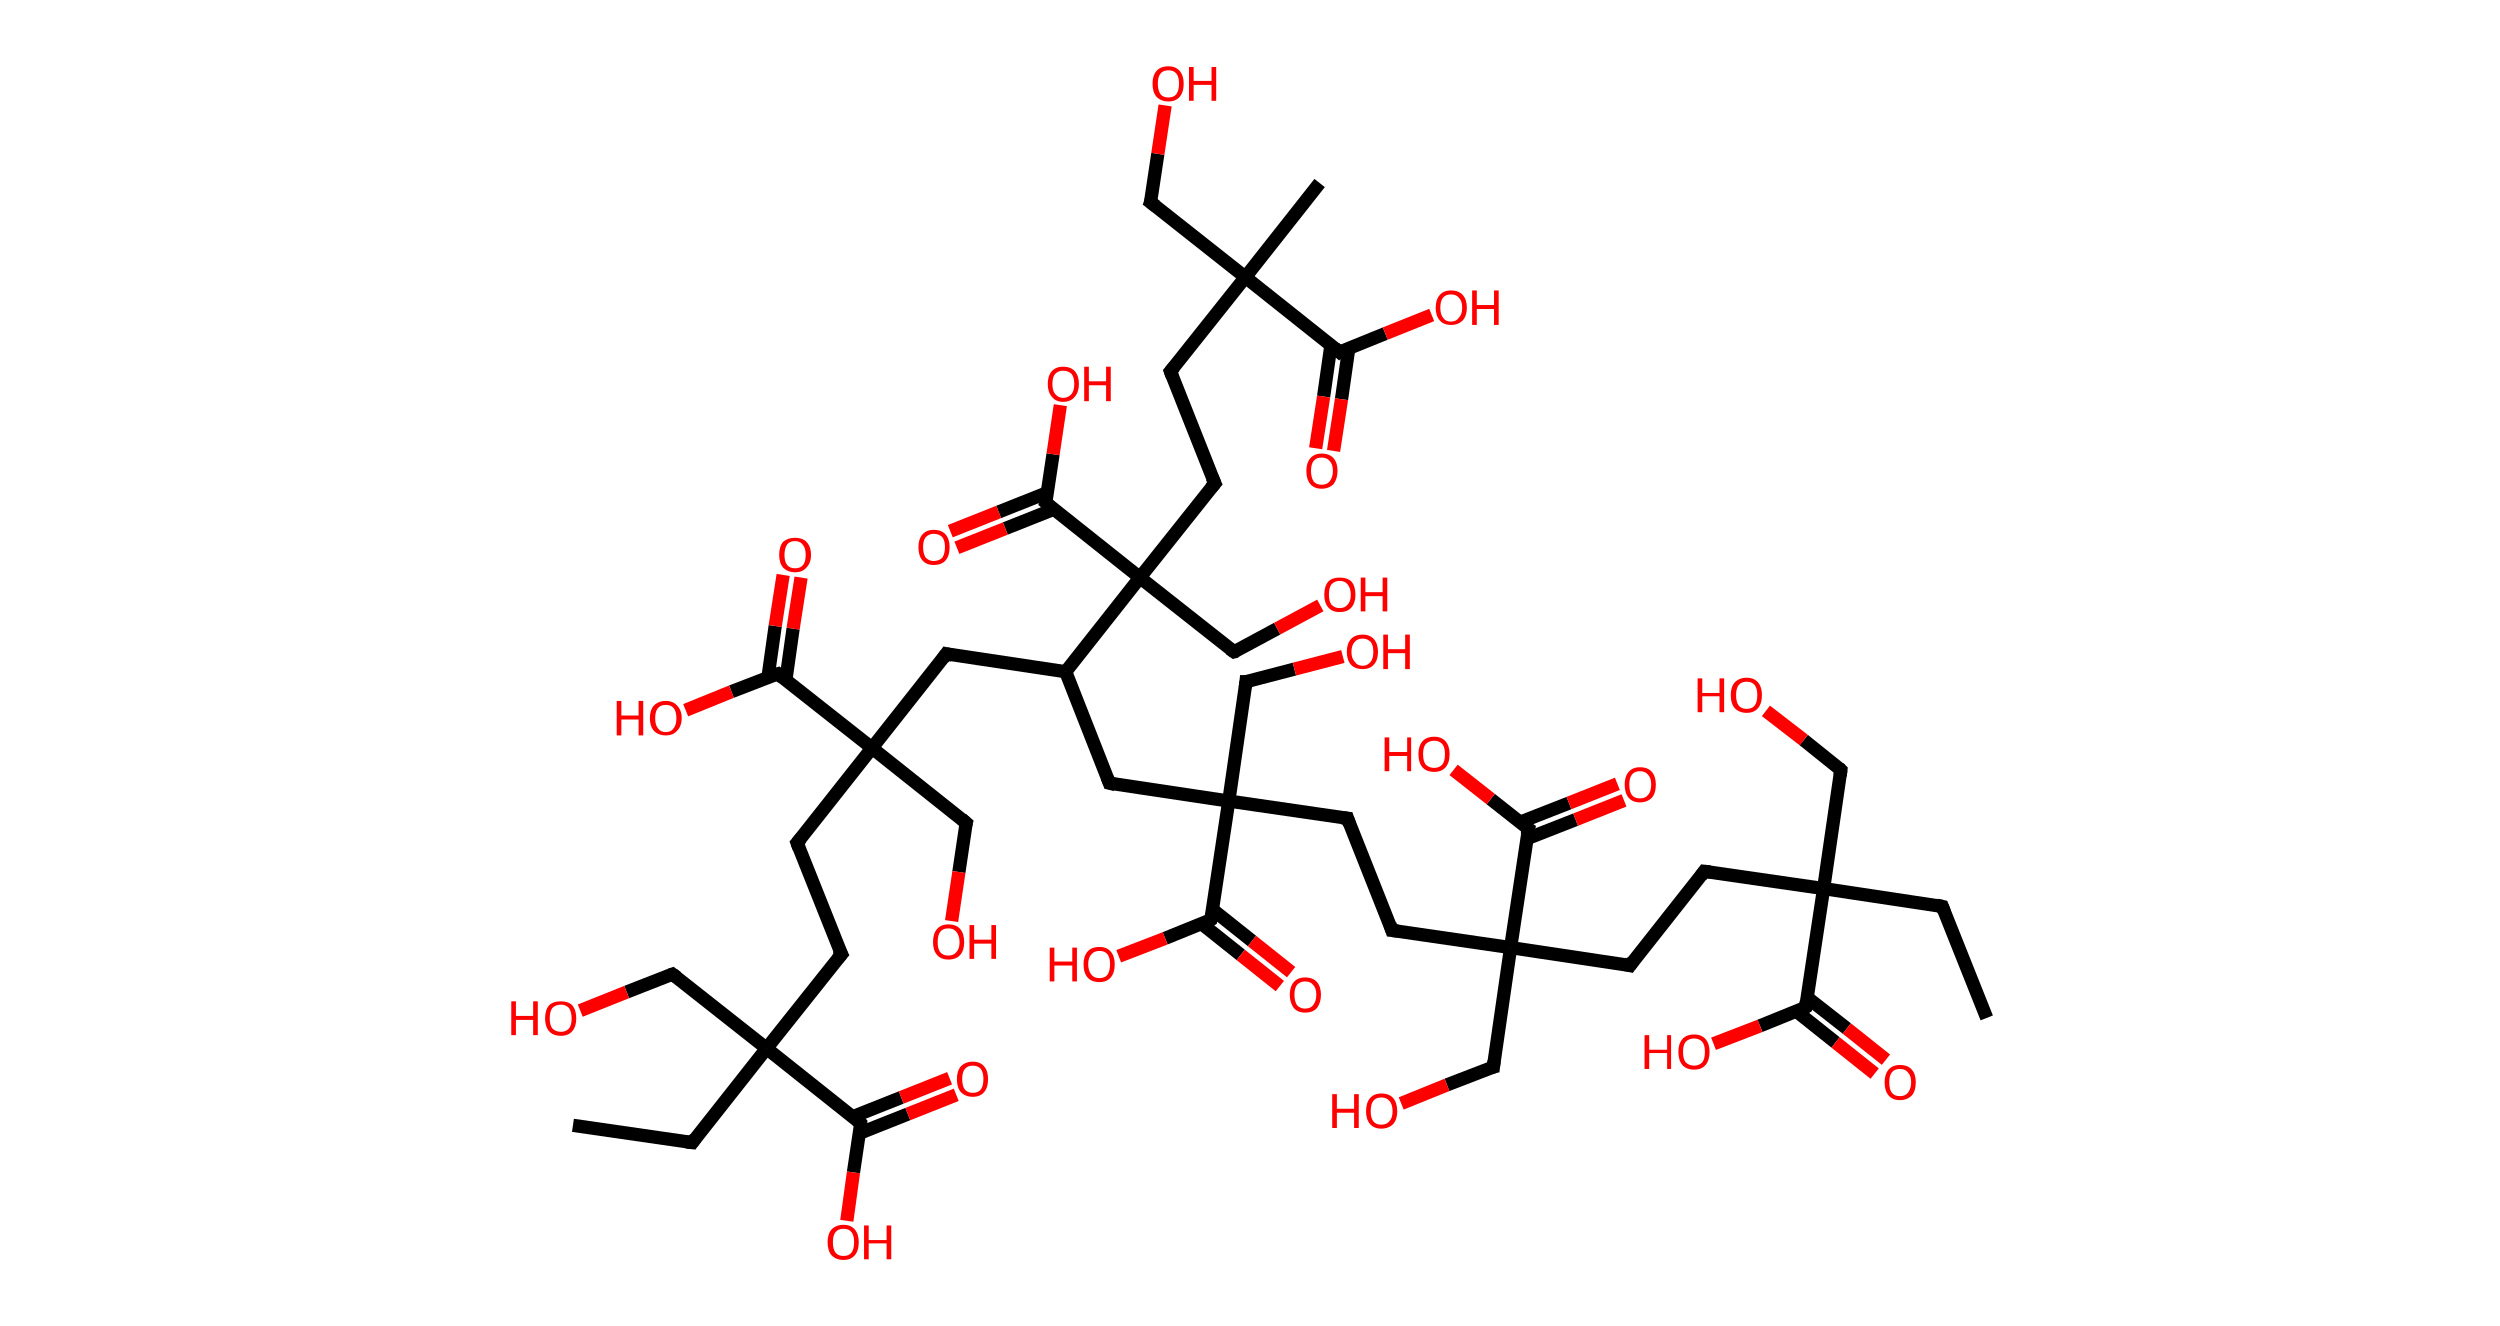 <?xml version='1.0' encoding='ASCII' standalone='yes'?>
<svg xmlns="http://www.w3.org/2000/svg" xmlns:rdkit="http://www.rdkit.org/xml" xmlns:xlink="http://www.w3.org/1999/xlink" version="1.1" baseProfile="full" xml:space="preserve" width="377px" height="200px" viewBox="0 0 377 200">
<!-- END OF HEADER -->
<rect style="opacity:1.0;fill:#FFFFFF;stroke:none" width="377.0" height="200.0" x="0.0" y="0.0"> </rect>
<path class="bond-0 atom-0 atom-1" d="M 299.6,153.5 L 292.9,136.7" style="fill:none;fill-rule:evenodd;stroke:#000000;stroke-width:2.0px;stroke-linecap:butt;stroke-linejoin:miter;stroke-opacity:1"/>
<path class="bond-1 atom-1 atom-2" d="M 292.9,136.7 L 275.0,134.0" style="fill:none;fill-rule:evenodd;stroke:#000000;stroke-width:2.0px;stroke-linecap:butt;stroke-linejoin:miter;stroke-opacity:1"/>
<path class="bond-2 atom-2 atom-3" d="M 275.0,134.0 L 277.6,116.1" style="fill:none;fill-rule:evenodd;stroke:#000000;stroke-width:2.0px;stroke-linecap:butt;stroke-linejoin:miter;stroke-opacity:1"/>
<path class="bond-3 atom-3 atom-4" d="M 277.6,116.1 L 272.0,111.6" style="fill:none;fill-rule:evenodd;stroke:#000000;stroke-width:2.0px;stroke-linecap:butt;stroke-linejoin:miter;stroke-opacity:1"/>
<path class="bond-3 atom-3 atom-4" d="M 272.0,111.6 L 266.3,107.2" style="fill:none;fill-rule:evenodd;stroke:#FF0000;stroke-width:2.0px;stroke-linecap:butt;stroke-linejoin:miter;stroke-opacity:1"/>
<path class="bond-4 atom-2 atom-5" d="M 275.0,134.0 L 257.0,131.4" style="fill:none;fill-rule:evenodd;stroke:#000000;stroke-width:2.0px;stroke-linecap:butt;stroke-linejoin:miter;stroke-opacity:1"/>
<path class="bond-5 atom-5 atom-6" d="M 257.0,131.4 L 245.8,145.6" style="fill:none;fill-rule:evenodd;stroke:#000000;stroke-width:2.0px;stroke-linecap:butt;stroke-linejoin:miter;stroke-opacity:1"/>
<path class="bond-6 atom-6 atom-7" d="M 245.8,145.6 L 227.8,142.9" style="fill:none;fill-rule:evenodd;stroke:#000000;stroke-width:2.0px;stroke-linecap:butt;stroke-linejoin:miter;stroke-opacity:1"/>
<path class="bond-7 atom-7 atom-8" d="M 227.8,142.9 L 225.2,160.9" style="fill:none;fill-rule:evenodd;stroke:#000000;stroke-width:2.0px;stroke-linecap:butt;stroke-linejoin:miter;stroke-opacity:1"/>
<path class="bond-8 atom-8 atom-9" d="M 225.2,160.9 L 218.2,163.6" style="fill:none;fill-rule:evenodd;stroke:#000000;stroke-width:2.0px;stroke-linecap:butt;stroke-linejoin:miter;stroke-opacity:1"/>
<path class="bond-8 atom-8 atom-9" d="M 218.2,163.6 L 211.3,166.4" style="fill:none;fill-rule:evenodd;stroke:#FF0000;stroke-width:2.0px;stroke-linecap:butt;stroke-linejoin:miter;stroke-opacity:1"/>
<path class="bond-9 atom-7 atom-10" d="M 227.8,142.9 L 209.9,140.3" style="fill:none;fill-rule:evenodd;stroke:#000000;stroke-width:2.0px;stroke-linecap:butt;stroke-linejoin:miter;stroke-opacity:1"/>
<path class="bond-10 atom-10 atom-11" d="M 209.9,140.3 L 203.2,123.4" style="fill:none;fill-rule:evenodd;stroke:#000000;stroke-width:2.0px;stroke-linecap:butt;stroke-linejoin:miter;stroke-opacity:1"/>
<path class="bond-11 atom-11 atom-12" d="M 203.2,123.4 L 185.3,120.8" style="fill:none;fill-rule:evenodd;stroke:#000000;stroke-width:2.0px;stroke-linecap:butt;stroke-linejoin:miter;stroke-opacity:1"/>
<path class="bond-12 atom-12 atom-13" d="M 185.3,120.8 L 187.9,102.8" style="fill:none;fill-rule:evenodd;stroke:#000000;stroke-width:2.0px;stroke-linecap:butt;stroke-linejoin:miter;stroke-opacity:1"/>
<path class="bond-13 atom-13 atom-14" d="M 187.9,102.8 L 195.2,100.9" style="fill:none;fill-rule:evenodd;stroke:#000000;stroke-width:2.0px;stroke-linecap:butt;stroke-linejoin:miter;stroke-opacity:1"/>
<path class="bond-13 atom-13 atom-14" d="M 195.2,100.9 L 202.5,99.0" style="fill:none;fill-rule:evenodd;stroke:#FF0000;stroke-width:2.0px;stroke-linecap:butt;stroke-linejoin:miter;stroke-opacity:1"/>
<path class="bond-14 atom-12 atom-15" d="M 185.3,120.8 L 167.3,118.1" style="fill:none;fill-rule:evenodd;stroke:#000000;stroke-width:2.0px;stroke-linecap:butt;stroke-linejoin:miter;stroke-opacity:1"/>
<path class="bond-15 atom-15 atom-16" d="M 167.3,118.1 L 160.7,101.3" style="fill:none;fill-rule:evenodd;stroke:#000000;stroke-width:2.0px;stroke-linecap:butt;stroke-linejoin:miter;stroke-opacity:1"/>
<path class="bond-16 atom-16 atom-17" d="M 160.7,101.3 L 142.7,98.6" style="fill:none;fill-rule:evenodd;stroke:#000000;stroke-width:2.0px;stroke-linecap:butt;stroke-linejoin:miter;stroke-opacity:1"/>
<path class="bond-17 atom-17 atom-18" d="M 142.7,98.6 L 131.5,112.8" style="fill:none;fill-rule:evenodd;stroke:#000000;stroke-width:2.0px;stroke-linecap:butt;stroke-linejoin:miter;stroke-opacity:1"/>
<path class="bond-18 atom-18 atom-19" d="M 131.5,112.8 L 145.7,124.1" style="fill:none;fill-rule:evenodd;stroke:#000000;stroke-width:2.0px;stroke-linecap:butt;stroke-linejoin:miter;stroke-opacity:1"/>
<path class="bond-19 atom-19 atom-20" d="M 145.7,124.1 L 144.6,131.5" style="fill:none;fill-rule:evenodd;stroke:#000000;stroke-width:2.0px;stroke-linecap:butt;stroke-linejoin:miter;stroke-opacity:1"/>
<path class="bond-19 atom-19 atom-20" d="M 144.6,131.5 L 143.5,138.9" style="fill:none;fill-rule:evenodd;stroke:#FF0000;stroke-width:2.0px;stroke-linecap:butt;stroke-linejoin:miter;stroke-opacity:1"/>
<path class="bond-20 atom-18 atom-21" d="M 131.5,112.8 L 120.2,127.1" style="fill:none;fill-rule:evenodd;stroke:#000000;stroke-width:2.0px;stroke-linecap:butt;stroke-linejoin:miter;stroke-opacity:1"/>
<path class="bond-21 atom-21 atom-22" d="M 120.2,127.1 L 126.9,143.9" style="fill:none;fill-rule:evenodd;stroke:#000000;stroke-width:2.0px;stroke-linecap:butt;stroke-linejoin:miter;stroke-opacity:1"/>
<path class="bond-22 atom-22 atom-23" d="M 126.9,143.9 L 115.6,158.1" style="fill:none;fill-rule:evenodd;stroke:#000000;stroke-width:2.0px;stroke-linecap:butt;stroke-linejoin:miter;stroke-opacity:1"/>
<path class="bond-23 atom-23 atom-24" d="M 115.6,158.1 L 104.4,172.3" style="fill:none;fill-rule:evenodd;stroke:#000000;stroke-width:2.0px;stroke-linecap:butt;stroke-linejoin:miter;stroke-opacity:1"/>
<path class="bond-24 atom-24 atom-25" d="M 104.4,172.3 L 86.4,169.7" style="fill:none;fill-rule:evenodd;stroke:#000000;stroke-width:2.0px;stroke-linecap:butt;stroke-linejoin:miter;stroke-opacity:1"/>
<path class="bond-25 atom-23 atom-26" d="M 115.6,158.1 L 101.4,146.9" style="fill:none;fill-rule:evenodd;stroke:#000000;stroke-width:2.0px;stroke-linecap:butt;stroke-linejoin:miter;stroke-opacity:1"/>
<path class="bond-26 atom-26 atom-27" d="M 101.4,146.9 L 94.5,149.6" style="fill:none;fill-rule:evenodd;stroke:#000000;stroke-width:2.0px;stroke-linecap:butt;stroke-linejoin:miter;stroke-opacity:1"/>
<path class="bond-26 atom-26 atom-27" d="M 94.5,149.6 L 87.5,152.4" style="fill:none;fill-rule:evenodd;stroke:#FF0000;stroke-width:2.0px;stroke-linecap:butt;stroke-linejoin:miter;stroke-opacity:1"/>
<path class="bond-27 atom-23 atom-28" d="M 115.6,158.1 L 129.8,169.4" style="fill:none;fill-rule:evenodd;stroke:#000000;stroke-width:2.0px;stroke-linecap:butt;stroke-linejoin:miter;stroke-opacity:1"/>
<path class="bond-28 atom-28 atom-29" d="M 129.6,170.9 L 136.9,168.0" style="fill:none;fill-rule:evenodd;stroke:#000000;stroke-width:2.0px;stroke-linecap:butt;stroke-linejoin:miter;stroke-opacity:1"/>
<path class="bond-28 atom-28 atom-29" d="M 136.9,168.0 L 144.2,165.1" style="fill:none;fill-rule:evenodd;stroke:#FF0000;stroke-width:2.0px;stroke-linecap:butt;stroke-linejoin:miter;stroke-opacity:1"/>
<path class="bond-28 atom-28 atom-29" d="M 128.6,168.4 L 135.9,165.5" style="fill:none;fill-rule:evenodd;stroke:#000000;stroke-width:2.0px;stroke-linecap:butt;stroke-linejoin:miter;stroke-opacity:1"/>
<path class="bond-28 atom-28 atom-29" d="M 135.9,165.5 L 143.2,162.6" style="fill:none;fill-rule:evenodd;stroke:#FF0000;stroke-width:2.0px;stroke-linecap:butt;stroke-linejoin:miter;stroke-opacity:1"/>
<path class="bond-29 atom-28 atom-30" d="M 129.8,169.4 L 128.7,176.8" style="fill:none;fill-rule:evenodd;stroke:#000000;stroke-width:2.0px;stroke-linecap:butt;stroke-linejoin:miter;stroke-opacity:1"/>
<path class="bond-29 atom-28 atom-30" d="M 128.7,176.8 L 127.7,184.1" style="fill:none;fill-rule:evenodd;stroke:#FF0000;stroke-width:2.0px;stroke-linecap:butt;stroke-linejoin:miter;stroke-opacity:1"/>
<path class="bond-30 atom-18 atom-31" d="M 131.5,112.8 L 117.3,101.6" style="fill:none;fill-rule:evenodd;stroke:#000000;stroke-width:2.0px;stroke-linecap:butt;stroke-linejoin:miter;stroke-opacity:1"/>
<path class="bond-31 atom-31 atom-32" d="M 118.5,102.6 L 119.6,94.8" style="fill:none;fill-rule:evenodd;stroke:#000000;stroke-width:2.0px;stroke-linecap:butt;stroke-linejoin:miter;stroke-opacity:1"/>
<path class="bond-31 atom-31 atom-32" d="M 119.6,94.8 L 120.8,87.1" style="fill:none;fill-rule:evenodd;stroke:#FF0000;stroke-width:2.0px;stroke-linecap:butt;stroke-linejoin:miter;stroke-opacity:1"/>
<path class="bond-31 atom-31 atom-32" d="M 115.8,102.2 L 116.9,94.4" style="fill:none;fill-rule:evenodd;stroke:#000000;stroke-width:2.0px;stroke-linecap:butt;stroke-linejoin:miter;stroke-opacity:1"/>
<path class="bond-31 atom-31 atom-32" d="M 116.9,94.4 L 118.1,86.7" style="fill:none;fill-rule:evenodd;stroke:#FF0000;stroke-width:2.0px;stroke-linecap:butt;stroke-linejoin:miter;stroke-opacity:1"/>
<path class="bond-32 atom-31 atom-33" d="M 117.3,101.6 L 110.3,104.3" style="fill:none;fill-rule:evenodd;stroke:#000000;stroke-width:2.0px;stroke-linecap:butt;stroke-linejoin:miter;stroke-opacity:1"/>
<path class="bond-32 atom-31 atom-33" d="M 110.3,104.3 L 103.4,107.1" style="fill:none;fill-rule:evenodd;stroke:#FF0000;stroke-width:2.0px;stroke-linecap:butt;stroke-linejoin:miter;stroke-opacity:1"/>
<path class="bond-33 atom-16 atom-34" d="M 160.7,101.3 L 171.9,87.1" style="fill:none;fill-rule:evenodd;stroke:#000000;stroke-width:2.0px;stroke-linecap:butt;stroke-linejoin:miter;stroke-opacity:1"/>
<path class="bond-34 atom-34 atom-35" d="M 171.9,87.1 L 186.1,98.3" style="fill:none;fill-rule:evenodd;stroke:#000000;stroke-width:2.0px;stroke-linecap:butt;stroke-linejoin:miter;stroke-opacity:1"/>
<path class="bond-35 atom-35 atom-36" d="M 186.1,98.3 L 192.6,94.8" style="fill:none;fill-rule:evenodd;stroke:#000000;stroke-width:2.0px;stroke-linecap:butt;stroke-linejoin:miter;stroke-opacity:1"/>
<path class="bond-35 atom-35 atom-36" d="M 192.6,94.8 L 199.1,91.3" style="fill:none;fill-rule:evenodd;stroke:#FF0000;stroke-width:2.0px;stroke-linecap:butt;stroke-linejoin:miter;stroke-opacity:1"/>
<path class="bond-36 atom-34 atom-37" d="M 171.9,87.1 L 183.2,72.9" style="fill:none;fill-rule:evenodd;stroke:#000000;stroke-width:2.0px;stroke-linecap:butt;stroke-linejoin:miter;stroke-opacity:1"/>
<path class="bond-37 atom-37 atom-38" d="M 183.2,72.9 L 176.5,56.0" style="fill:none;fill-rule:evenodd;stroke:#000000;stroke-width:2.0px;stroke-linecap:butt;stroke-linejoin:miter;stroke-opacity:1"/>
<path class="bond-38 atom-38 atom-39" d="M 176.5,56.0 L 187.8,41.8" style="fill:none;fill-rule:evenodd;stroke:#000000;stroke-width:2.0px;stroke-linecap:butt;stroke-linejoin:miter;stroke-opacity:1"/>
<path class="bond-39 atom-39 atom-40" d="M 187.8,41.8 L 199.0,27.6" style="fill:none;fill-rule:evenodd;stroke:#000000;stroke-width:2.0px;stroke-linecap:butt;stroke-linejoin:miter;stroke-opacity:1"/>
<path class="bond-40 atom-39 atom-41" d="M 187.8,41.8 L 173.5,30.5" style="fill:none;fill-rule:evenodd;stroke:#000000;stroke-width:2.0px;stroke-linecap:butt;stroke-linejoin:miter;stroke-opacity:1"/>
<path class="bond-41 atom-41 atom-42" d="M 173.5,30.5 L 174.6,23.2" style="fill:none;fill-rule:evenodd;stroke:#000000;stroke-width:2.0px;stroke-linecap:butt;stroke-linejoin:miter;stroke-opacity:1"/>
<path class="bond-41 atom-41 atom-42" d="M 174.6,23.2 L 175.7,15.9" style="fill:none;fill-rule:evenodd;stroke:#FF0000;stroke-width:2.0px;stroke-linecap:butt;stroke-linejoin:miter;stroke-opacity:1"/>
<path class="bond-42 atom-39 atom-43" d="M 187.8,41.8 L 202.0,53.1" style="fill:none;fill-rule:evenodd;stroke:#000000;stroke-width:2.0px;stroke-linecap:butt;stroke-linejoin:miter;stroke-opacity:1"/>
<path class="bond-43 atom-43 atom-44" d="M 200.7,52.1 L 199.6,59.8" style="fill:none;fill-rule:evenodd;stroke:#000000;stroke-width:2.0px;stroke-linecap:butt;stroke-linejoin:miter;stroke-opacity:1"/>
<path class="bond-43 atom-43 atom-44" d="M 199.6,59.8 L 198.4,67.6" style="fill:none;fill-rule:evenodd;stroke:#FF0000;stroke-width:2.0px;stroke-linecap:butt;stroke-linejoin:miter;stroke-opacity:1"/>
<path class="bond-43 atom-43 atom-44" d="M 203.4,52.5 L 202.3,60.2" style="fill:none;fill-rule:evenodd;stroke:#000000;stroke-width:2.0px;stroke-linecap:butt;stroke-linejoin:miter;stroke-opacity:1"/>
<path class="bond-43 atom-43 atom-44" d="M 202.3,60.2 L 201.1,68.0" style="fill:none;fill-rule:evenodd;stroke:#FF0000;stroke-width:2.0px;stroke-linecap:butt;stroke-linejoin:miter;stroke-opacity:1"/>
<path class="bond-44 atom-43 atom-45" d="M 202.0,53.1 L 208.9,50.3" style="fill:none;fill-rule:evenodd;stroke:#000000;stroke-width:2.0px;stroke-linecap:butt;stroke-linejoin:miter;stroke-opacity:1"/>
<path class="bond-44 atom-43 atom-45" d="M 208.9,50.3 L 215.9,47.5" style="fill:none;fill-rule:evenodd;stroke:#FF0000;stroke-width:2.0px;stroke-linecap:butt;stroke-linejoin:miter;stroke-opacity:1"/>
<path class="bond-45 atom-34 atom-46" d="M 171.9,87.1 L 157.7,75.8" style="fill:none;fill-rule:evenodd;stroke:#000000;stroke-width:2.0px;stroke-linecap:butt;stroke-linejoin:miter;stroke-opacity:1"/>
<path class="bond-46 atom-46 atom-47" d="M 157.9,74.3 L 150.6,77.2" style="fill:none;fill-rule:evenodd;stroke:#000000;stroke-width:2.0px;stroke-linecap:butt;stroke-linejoin:miter;stroke-opacity:1"/>
<path class="bond-46 atom-46 atom-47" d="M 150.6,77.2 L 143.3,80.1" style="fill:none;fill-rule:evenodd;stroke:#FF0000;stroke-width:2.0px;stroke-linecap:butt;stroke-linejoin:miter;stroke-opacity:1"/>
<path class="bond-46 atom-46 atom-47" d="M 158.9,76.8 L 151.6,79.7" style="fill:none;fill-rule:evenodd;stroke:#000000;stroke-width:2.0px;stroke-linecap:butt;stroke-linejoin:miter;stroke-opacity:1"/>
<path class="bond-46 atom-46 atom-47" d="M 151.6,79.7 L 144.3,82.6" style="fill:none;fill-rule:evenodd;stroke:#FF0000;stroke-width:2.0px;stroke-linecap:butt;stroke-linejoin:miter;stroke-opacity:1"/>
<path class="bond-47 atom-46 atom-48" d="M 157.7,75.8 L 158.8,68.5" style="fill:none;fill-rule:evenodd;stroke:#000000;stroke-width:2.0px;stroke-linecap:butt;stroke-linejoin:miter;stroke-opacity:1"/>
<path class="bond-47 atom-46 atom-48" d="M 158.8,68.5 L 159.9,61.1" style="fill:none;fill-rule:evenodd;stroke:#FF0000;stroke-width:2.0px;stroke-linecap:butt;stroke-linejoin:miter;stroke-opacity:1"/>
<path class="bond-48 atom-12 atom-49" d="M 185.3,120.8 L 182.6,138.7" style="fill:none;fill-rule:evenodd;stroke:#000000;stroke-width:2.0px;stroke-linecap:butt;stroke-linejoin:miter;stroke-opacity:1"/>
<path class="bond-49 atom-49 atom-50" d="M 181.2,139.3 L 187.1,144.0" style="fill:none;fill-rule:evenodd;stroke:#000000;stroke-width:2.0px;stroke-linecap:butt;stroke-linejoin:miter;stroke-opacity:1"/>
<path class="bond-49 atom-49 atom-50" d="M 187.1,144.0 L 193.0,148.7" style="fill:none;fill-rule:evenodd;stroke:#FF0000;stroke-width:2.0px;stroke-linecap:butt;stroke-linejoin:miter;stroke-opacity:1"/>
<path class="bond-49 atom-49 atom-50" d="M 182.9,137.2 L 188.8,141.9" style="fill:none;fill-rule:evenodd;stroke:#000000;stroke-width:2.0px;stroke-linecap:butt;stroke-linejoin:miter;stroke-opacity:1"/>
<path class="bond-49 atom-49 atom-50" d="M 188.8,141.9 L 194.7,146.6" style="fill:none;fill-rule:evenodd;stroke:#FF0000;stroke-width:2.0px;stroke-linecap:butt;stroke-linejoin:miter;stroke-opacity:1"/>
<path class="bond-50 atom-49 atom-51" d="M 182.6,138.7 L 175.7,141.5" style="fill:none;fill-rule:evenodd;stroke:#000000;stroke-width:2.0px;stroke-linecap:butt;stroke-linejoin:miter;stroke-opacity:1"/>
<path class="bond-50 atom-49 atom-51" d="M 175.7,141.5 L 168.7,144.2" style="fill:none;fill-rule:evenodd;stroke:#FF0000;stroke-width:2.0px;stroke-linecap:butt;stroke-linejoin:miter;stroke-opacity:1"/>
<path class="bond-51 atom-7 atom-52" d="M 227.8,142.9 L 230.5,125.0" style="fill:none;fill-rule:evenodd;stroke:#000000;stroke-width:2.0px;stroke-linecap:butt;stroke-linejoin:miter;stroke-opacity:1"/>
<path class="bond-52 atom-52 atom-53" d="M 230.2,126.5 L 237.6,123.6" style="fill:none;fill-rule:evenodd;stroke:#000000;stroke-width:2.0px;stroke-linecap:butt;stroke-linejoin:miter;stroke-opacity:1"/>
<path class="bond-52 atom-52 atom-53" d="M 237.6,123.6 L 244.9,120.7" style="fill:none;fill-rule:evenodd;stroke:#FF0000;stroke-width:2.0px;stroke-linecap:butt;stroke-linejoin:miter;stroke-opacity:1"/>
<path class="bond-52 atom-52 atom-53" d="M 229.2,124.0 L 236.6,121.1" style="fill:none;fill-rule:evenodd;stroke:#000000;stroke-width:2.0px;stroke-linecap:butt;stroke-linejoin:miter;stroke-opacity:1"/>
<path class="bond-52 atom-52 atom-53" d="M 236.6,121.1 L 243.9,118.2" style="fill:none;fill-rule:evenodd;stroke:#FF0000;stroke-width:2.0px;stroke-linecap:butt;stroke-linejoin:miter;stroke-opacity:1"/>
<path class="bond-53 atom-52 atom-54" d="M 230.5,125.0 L 224.8,120.5" style="fill:none;fill-rule:evenodd;stroke:#000000;stroke-width:2.0px;stroke-linecap:butt;stroke-linejoin:miter;stroke-opacity:1"/>
<path class="bond-53 atom-52 atom-54" d="M 224.8,120.5 L 219.2,116.1" style="fill:none;fill-rule:evenodd;stroke:#FF0000;stroke-width:2.0px;stroke-linecap:butt;stroke-linejoin:miter;stroke-opacity:1"/>
<path class="bond-54 atom-2 atom-55" d="M 275.0,134.0 L 272.3,151.9" style="fill:none;fill-rule:evenodd;stroke:#000000;stroke-width:2.0px;stroke-linecap:butt;stroke-linejoin:miter;stroke-opacity:1"/>
<path class="bond-55 atom-55 atom-56" d="M 270.9,152.5 L 276.8,157.2" style="fill:none;fill-rule:evenodd;stroke:#000000;stroke-width:2.0px;stroke-linecap:butt;stroke-linejoin:miter;stroke-opacity:1"/>
<path class="bond-55 atom-55 atom-56" d="M 276.8,157.2 L 282.7,161.9" style="fill:none;fill-rule:evenodd;stroke:#FF0000;stroke-width:2.0px;stroke-linecap:butt;stroke-linejoin:miter;stroke-opacity:1"/>
<path class="bond-55 atom-55 atom-56" d="M 272.5,150.4 L 278.5,155.1" style="fill:none;fill-rule:evenodd;stroke:#000000;stroke-width:2.0px;stroke-linecap:butt;stroke-linejoin:miter;stroke-opacity:1"/>
<path class="bond-55 atom-55 atom-56" d="M 278.5,155.1 L 284.4,159.8" style="fill:none;fill-rule:evenodd;stroke:#FF0000;stroke-width:2.0px;stroke-linecap:butt;stroke-linejoin:miter;stroke-opacity:1"/>
<path class="bond-56 atom-55 atom-57" d="M 272.3,151.9 L 265.4,154.7" style="fill:none;fill-rule:evenodd;stroke:#000000;stroke-width:2.0px;stroke-linecap:butt;stroke-linejoin:miter;stroke-opacity:1"/>
<path class="bond-56 atom-55 atom-57" d="M 265.4,154.7 L 258.4,157.4" style="fill:none;fill-rule:evenodd;stroke:#FF0000;stroke-width:2.0px;stroke-linecap:butt;stroke-linejoin:miter;stroke-opacity:1"/>
<path d="M 293.2,137.5 L 292.9,136.7 L 292.0,136.5" style="fill:none;stroke:#000000;stroke-width:2.0px;stroke-linecap:butt;stroke-linejoin:miter;stroke-opacity:1;"/>
<path d="M 277.5,117.0 L 277.6,116.1 L 277.3,115.8" style="fill:none;stroke:#000000;stroke-width:2.0px;stroke-linecap:butt;stroke-linejoin:miter;stroke-opacity:1;"/>
<path d="M 257.9,131.5 L 257.0,131.4 L 256.5,132.1" style="fill:none;stroke:#000000;stroke-width:2.0px;stroke-linecap:butt;stroke-linejoin:miter;stroke-opacity:1;"/>
<path d="M 246.3,144.9 L 245.8,145.6 L 244.9,145.4" style="fill:none;stroke:#000000;stroke-width:2.0px;stroke-linecap:butt;stroke-linejoin:miter;stroke-opacity:1;"/>
<path d="M 225.3,160.0 L 225.2,160.9 L 224.8,161.0" style="fill:none;stroke:#000000;stroke-width:2.0px;stroke-linecap:butt;stroke-linejoin:miter;stroke-opacity:1;"/>
<path d="M 210.8,140.4 L 209.9,140.3 L 209.6,139.4" style="fill:none;stroke:#000000;stroke-width:2.0px;stroke-linecap:butt;stroke-linejoin:miter;stroke-opacity:1;"/>
<path d="M 203.5,124.3 L 203.2,123.4 L 202.3,123.3" style="fill:none;stroke:#000000;stroke-width:2.0px;stroke-linecap:butt;stroke-linejoin:miter;stroke-opacity:1;"/>
<path d="M 187.8,103.7 L 187.9,102.8 L 188.3,102.8" style="fill:none;stroke:#000000;stroke-width:2.0px;stroke-linecap:butt;stroke-linejoin:miter;stroke-opacity:1;"/>
<path d="M 168.2,118.3 L 167.3,118.1 L 167.0,117.3" style="fill:none;stroke:#000000;stroke-width:2.0px;stroke-linecap:butt;stroke-linejoin:miter;stroke-opacity:1;"/>
<path d="M 143.6,98.8 L 142.7,98.6 L 142.2,99.3" style="fill:none;stroke:#000000;stroke-width:2.0px;stroke-linecap:butt;stroke-linejoin:miter;stroke-opacity:1;"/>
<path d="M 145.0,123.5 L 145.7,124.1 L 145.6,124.5" style="fill:none;stroke:#000000;stroke-width:2.0px;stroke-linecap:butt;stroke-linejoin:miter;stroke-opacity:1;"/>
<path d="M 120.8,126.4 L 120.2,127.1 L 120.5,127.9" style="fill:none;stroke:#000000;stroke-width:2.0px;stroke-linecap:butt;stroke-linejoin:miter;stroke-opacity:1;"/>
<path d="M 126.5,143.1 L 126.9,143.9 L 126.3,144.6" style="fill:none;stroke:#000000;stroke-width:2.0px;stroke-linecap:butt;stroke-linejoin:miter;stroke-opacity:1;"/>
<path d="M 104.9,171.6 L 104.4,172.3 L 103.5,172.2" style="fill:none;stroke:#000000;stroke-width:2.0px;stroke-linecap:butt;stroke-linejoin:miter;stroke-opacity:1;"/>
<path d="M 102.1,147.4 L 101.4,146.9 L 101.1,147.0" style="fill:none;stroke:#000000;stroke-width:2.0px;stroke-linecap:butt;stroke-linejoin:miter;stroke-opacity:1;"/>
<path d="M 129.1,168.8 L 129.8,169.4 L 129.8,169.8" style="fill:none;stroke:#000000;stroke-width:2.0px;stroke-linecap:butt;stroke-linejoin:miter;stroke-opacity:1;"/>
<path d="M 118.0,102.2 L 117.3,101.6 L 116.9,101.7" style="fill:none;stroke:#000000;stroke-width:2.0px;stroke-linecap:butt;stroke-linejoin:miter;stroke-opacity:1;"/>
<path d="M 185.4,97.8 L 186.1,98.3 L 186.5,98.2" style="fill:none;stroke:#000000;stroke-width:2.0px;stroke-linecap:butt;stroke-linejoin:miter;stroke-opacity:1;"/>
<path d="M 182.6,73.6 L 183.2,72.9 L 182.8,72.0" style="fill:none;stroke:#000000;stroke-width:2.0px;stroke-linecap:butt;stroke-linejoin:miter;stroke-opacity:1;"/>
<path d="M 176.8,56.8 L 176.5,56.0 L 177.1,55.3" style="fill:none;stroke:#000000;stroke-width:2.0px;stroke-linecap:butt;stroke-linejoin:miter;stroke-opacity:1;"/>
<path d="M 174.3,31.1 L 173.5,30.5 L 173.6,30.2" style="fill:none;stroke:#000000;stroke-width:2.0px;stroke-linecap:butt;stroke-linejoin:miter;stroke-opacity:1;"/>
<path d="M 201.3,52.5 L 202.0,53.1 L 202.3,52.9" style="fill:none;stroke:#000000;stroke-width:2.0px;stroke-linecap:butt;stroke-linejoin:miter;stroke-opacity:1;"/>
<path d="M 158.4,76.4 L 157.7,75.8 L 157.8,75.4" style="fill:none;stroke:#000000;stroke-width:2.0px;stroke-linecap:butt;stroke-linejoin:miter;stroke-opacity:1;"/>
<path d="M 182.8,137.8 L 182.6,138.7 L 182.3,138.9" style="fill:none;stroke:#000000;stroke-width:2.0px;stroke-linecap:butt;stroke-linejoin:miter;stroke-opacity:1;"/>
<path d="M 230.3,125.9 L 230.5,125.0 L 230.2,124.8" style="fill:none;stroke:#000000;stroke-width:2.0px;stroke-linecap:butt;stroke-linejoin:miter;stroke-opacity:1;"/>
<path d="M 272.4,151.0 L 272.3,151.9 L 272.0,152.1" style="fill:none;stroke:#000000;stroke-width:2.0px;stroke-linecap:butt;stroke-linejoin:miter;stroke-opacity:1;"/>
<path class="atom-4" d="M 256.0 102.3 L 256.7 102.3 L 256.7 104.5 L 259.3 104.5 L 259.3 102.3 L 260.0 102.3 L 260.0 107.4 L 259.3 107.4 L 259.3 105.0 L 256.7 105.0 L 256.7 107.4 L 256.0 107.4 L 256.0 102.3 " fill="#FF0000"/>
<path class="atom-4" d="M 261.0 104.8 Q 261.0 103.6, 261.6 102.9 Q 262.3 102.2, 263.4 102.2 Q 264.5 102.2, 265.1 102.9 Q 265.7 103.6, 265.7 104.8 Q 265.7 106.1, 265.1 106.8 Q 264.5 107.5, 263.4 107.5 Q 262.3 107.5, 261.6 106.8 Q 261.0 106.1, 261.0 104.8 M 263.4 106.9 Q 264.2 106.9, 264.6 106.4 Q 265.0 105.9, 265.0 104.8 Q 265.0 103.8, 264.6 103.3 Q 264.2 102.8, 263.4 102.8 Q 262.6 102.8, 262.2 103.3 Q 261.8 103.8, 261.8 104.8 Q 261.8 105.9, 262.2 106.4 Q 262.6 106.9, 263.4 106.9 " fill="#FF0000"/>
<path class="atom-9" d="M 200.9 165.0 L 201.6 165.0 L 201.6 167.2 L 204.2 167.2 L 204.2 165.0 L 204.9 165.0 L 204.9 170.1 L 204.2 170.1 L 204.2 167.8 L 201.6 167.8 L 201.6 170.1 L 200.9 170.1 L 200.9 165.0 " fill="#FF0000"/>
<path class="atom-9" d="M 206.0 167.6 Q 206.0 166.3, 206.6 165.6 Q 207.2 164.9, 208.3 164.9 Q 209.5 164.9, 210.1 165.6 Q 210.7 166.3, 210.7 167.6 Q 210.7 168.8, 210.1 169.5 Q 209.4 170.2, 208.3 170.2 Q 207.2 170.2, 206.6 169.5 Q 206.0 168.8, 206.0 167.6 M 208.3 169.6 Q 209.1 169.6, 209.5 169.1 Q 210.0 168.6, 210.0 167.6 Q 210.0 166.5, 209.5 166.0 Q 209.1 165.5, 208.3 165.5 Q 207.5 165.5, 207.1 166.0 Q 206.7 166.5, 206.7 167.6 Q 206.7 168.6, 207.1 169.1 Q 207.5 169.6, 208.3 169.6 " fill="#FF0000"/>
<path class="atom-14" d="M 203.1 98.3 Q 203.1 97.1, 203.7 96.4 Q 204.3 95.7, 205.5 95.7 Q 206.6 95.7, 207.2 96.4 Q 207.8 97.1, 207.8 98.3 Q 207.8 99.5, 207.2 100.2 Q 206.6 100.9, 205.5 100.9 Q 204.3 100.9, 203.7 100.2 Q 203.1 99.5, 203.1 98.3 M 205.5 100.4 Q 206.2 100.4, 206.7 99.8 Q 207.1 99.3, 207.1 98.3 Q 207.1 97.3, 206.7 96.8 Q 206.2 96.3, 205.5 96.3 Q 204.7 96.3, 204.3 96.8 Q 203.8 97.3, 203.8 98.3 Q 203.8 99.3, 204.3 99.8 Q 204.7 100.4, 205.5 100.4 " fill="#FF0000"/>
<path class="atom-14" d="M 208.6 95.7 L 209.3 95.7 L 209.3 97.9 L 211.9 97.9 L 211.9 95.7 L 212.6 95.7 L 212.6 100.9 L 211.9 100.9 L 211.9 98.5 L 209.3 98.5 L 209.3 100.9 L 208.6 100.9 L 208.6 95.7 " fill="#FF0000"/>
<path class="atom-20" d="M 140.7 142.1 Q 140.7 140.8, 141.3 140.1 Q 141.9 139.4, 143.0 139.4 Q 144.2 139.4, 144.8 140.1 Q 145.4 140.8, 145.4 142.1 Q 145.4 143.3, 144.8 144.0 Q 144.2 144.7, 143.0 144.7 Q 141.9 144.7, 141.3 144.0 Q 140.7 143.3, 140.7 142.1 M 143.0 144.1 Q 143.8 144.1, 144.2 143.6 Q 144.7 143.1, 144.7 142.1 Q 144.7 141.1, 144.2 140.5 Q 143.8 140.0, 143.0 140.0 Q 142.2 140.0, 141.8 140.5 Q 141.4 141.0, 141.4 142.1 Q 141.4 143.1, 141.8 143.6 Q 142.2 144.1, 143.0 144.1 " fill="#FF0000"/>
<path class="atom-20" d="M 146.2 139.5 L 146.9 139.5 L 146.9 141.7 L 149.5 141.7 L 149.5 139.5 L 150.2 139.5 L 150.2 144.6 L 149.5 144.6 L 149.5 142.3 L 146.9 142.3 L 146.9 144.6 L 146.2 144.6 L 146.2 139.5 " fill="#FF0000"/>
<path class="atom-27" d="M 77.1 151.0 L 77.8 151.0 L 77.8 153.2 L 80.4 153.2 L 80.4 151.0 L 81.1 151.0 L 81.1 156.1 L 80.4 156.1 L 80.4 153.8 L 77.8 153.8 L 77.8 156.1 L 77.1 156.1 L 77.1 151.0 " fill="#FF0000"/>
<path class="atom-27" d="M 82.2 153.6 Q 82.2 152.3, 82.8 151.6 Q 83.4 151.0, 84.6 151.0 Q 85.7 151.0, 86.3 151.6 Q 86.9 152.3, 86.9 153.6 Q 86.9 154.8, 86.3 155.5 Q 85.7 156.2, 84.6 156.2 Q 83.4 156.2, 82.8 155.5 Q 82.2 154.8, 82.2 153.6 M 84.6 155.6 Q 85.3 155.6, 85.8 155.1 Q 86.2 154.6, 86.2 153.6 Q 86.2 152.6, 85.8 152.0 Q 85.3 151.5, 84.6 151.5 Q 83.8 151.5, 83.3 152.0 Q 82.9 152.5, 82.9 153.6 Q 82.9 154.6, 83.3 155.1 Q 83.8 155.6, 84.6 155.6 " fill="#FF0000"/>
<path class="atom-29" d="M 144.3 162.7 Q 144.3 161.5, 144.9 160.8 Q 145.6 160.1, 146.7 160.1 Q 147.8 160.1, 148.4 160.8 Q 149.0 161.5, 149.0 162.7 Q 149.0 164.0, 148.4 164.7 Q 147.8 165.4, 146.7 165.4 Q 145.6 165.4, 144.9 164.7 Q 144.3 164.0, 144.3 162.7 M 146.7 164.8 Q 147.5 164.8, 147.9 164.3 Q 148.3 163.8, 148.3 162.7 Q 148.3 161.7, 147.9 161.2 Q 147.5 160.7, 146.7 160.7 Q 145.9 160.7, 145.5 161.2 Q 145.1 161.7, 145.1 162.7 Q 145.1 163.8, 145.5 164.3 Q 145.9 164.8, 146.7 164.8 " fill="#FF0000"/>
<path class="atom-30" d="M 124.8 187.3 Q 124.8 186.1, 125.4 185.4 Q 126.1 184.7, 127.2 184.7 Q 128.3 184.7, 128.9 185.4 Q 129.5 186.1, 129.5 187.3 Q 129.5 188.6, 128.9 189.3 Q 128.3 190.0, 127.2 190.0 Q 126.1 190.0, 125.4 189.3 Q 124.8 188.6, 124.8 187.3 M 127.2 189.4 Q 128.0 189.4, 128.4 188.9 Q 128.8 188.4, 128.8 187.3 Q 128.8 186.3, 128.4 185.8 Q 128.0 185.3, 127.2 185.3 Q 126.4 185.3, 126.0 185.8 Q 125.6 186.3, 125.6 187.3 Q 125.6 188.4, 126.0 188.9 Q 126.4 189.4, 127.2 189.4 " fill="#FF0000"/>
<path class="atom-30" d="M 130.3 184.8 L 131.0 184.8 L 131.0 187.0 L 133.7 187.0 L 133.7 184.8 L 134.4 184.8 L 134.4 189.9 L 133.7 189.9 L 133.7 187.5 L 131.0 187.5 L 131.0 189.9 L 130.3 189.9 L 130.3 184.8 " fill="#FF0000"/>
<path class="atom-32" d="M 117.5 83.7 Q 117.5 82.4, 118.1 81.7 Q 118.8 81.1, 119.9 81.1 Q 121.0 81.1, 121.6 81.7 Q 122.3 82.4, 122.3 83.7 Q 122.3 84.9, 121.6 85.6 Q 121.0 86.3, 119.9 86.3 Q 118.8 86.3, 118.1 85.6 Q 117.5 84.9, 117.5 83.7 M 119.9 85.7 Q 120.7 85.7, 121.1 85.2 Q 121.5 84.7, 121.5 83.7 Q 121.5 82.7, 121.1 82.2 Q 120.7 81.6, 119.9 81.6 Q 119.1 81.6, 118.7 82.1 Q 118.3 82.7, 118.3 83.7 Q 118.3 84.7, 118.7 85.2 Q 119.1 85.7, 119.9 85.7 " fill="#FF0000"/>
<path class="atom-33" d="M 93.0 105.7 L 93.7 105.7 L 93.7 107.9 L 96.3 107.9 L 96.3 105.7 L 97.0 105.7 L 97.0 110.9 L 96.3 110.9 L 96.3 108.5 L 93.7 108.5 L 93.7 110.9 L 93.0 110.9 L 93.0 105.7 " fill="#FF0000"/>
<path class="atom-33" d="M 98.0 108.3 Q 98.0 107.1, 98.6 106.4 Q 99.3 105.7, 100.4 105.7 Q 101.5 105.7, 102.1 106.4 Q 102.8 107.1, 102.8 108.3 Q 102.8 109.5, 102.1 110.2 Q 101.5 110.9, 100.4 110.9 Q 99.3 110.9, 98.6 110.2 Q 98.0 109.5, 98.0 108.3 M 100.4 110.4 Q 101.2 110.4, 101.6 109.8 Q 102.0 109.3, 102.0 108.3 Q 102.0 107.3, 101.6 106.8 Q 101.2 106.3, 100.4 106.3 Q 99.6 106.3, 99.2 106.8 Q 98.8 107.3, 98.8 108.3 Q 98.8 109.3, 99.2 109.8 Q 99.6 110.4, 100.4 110.4 " fill="#FF0000"/>
<path class="atom-36" d="M 199.7 89.7 Q 199.7 88.4, 200.3 87.7 Q 200.9 87.1, 202.0 87.1 Q 203.2 87.1, 203.8 87.7 Q 204.4 88.4, 204.4 89.7 Q 204.4 90.9, 203.8 91.6 Q 203.2 92.3, 202.0 92.3 Q 200.9 92.3, 200.3 91.6 Q 199.7 90.9, 199.7 89.7 M 202.0 91.7 Q 202.8 91.7, 203.2 91.2 Q 203.7 90.7, 203.7 89.7 Q 203.7 88.7, 203.2 88.1 Q 202.8 87.6, 202.0 87.6 Q 201.3 87.6, 200.8 88.1 Q 200.4 88.6, 200.4 89.7 Q 200.4 90.7, 200.8 91.2 Q 201.3 91.7, 202.0 91.7 " fill="#FF0000"/>
<path class="atom-36" d="M 205.2 87.1 L 205.9 87.1 L 205.9 89.3 L 208.5 89.3 L 208.5 87.1 L 209.2 87.1 L 209.2 92.2 L 208.5 92.2 L 208.5 89.9 L 205.9 89.9 L 205.9 92.2 L 205.2 92.2 L 205.2 87.1 " fill="#FF0000"/>
<path class="atom-42" d="M 173.8 12.6 Q 173.8 11.4, 174.4 10.7 Q 175.0 10.0, 176.2 10.0 Q 177.3 10.0, 177.9 10.7 Q 178.5 11.4, 178.5 12.6 Q 178.5 13.9, 177.9 14.6 Q 177.3 15.3, 176.2 15.3 Q 175.1 15.3, 174.4 14.6 Q 173.8 13.9, 173.8 12.6 M 176.2 14.7 Q 177.0 14.7, 177.4 14.2 Q 177.8 13.6, 177.8 12.6 Q 177.8 11.6, 177.4 11.1 Q 177.0 10.6, 176.2 10.6 Q 175.4 10.6, 175.0 11.1 Q 174.6 11.6, 174.6 12.6 Q 174.6 13.6, 175.0 14.2 Q 175.4 14.7, 176.2 14.7 " fill="#FF0000"/>
<path class="atom-42" d="M 179.3 10.1 L 180.0 10.1 L 180.0 12.2 L 182.7 12.2 L 182.7 10.1 L 183.4 10.1 L 183.4 15.2 L 182.7 15.2 L 182.7 12.8 L 180.0 12.8 L 180.0 15.2 L 179.3 15.2 L 179.3 10.1 " fill="#FF0000"/>
<path class="atom-44" d="M 197.0 71.0 Q 197.0 69.8, 197.6 69.1 Q 198.2 68.4, 199.3 68.4 Q 200.5 68.4, 201.1 69.1 Q 201.7 69.8, 201.7 71.0 Q 201.7 72.2, 201.1 73.0 Q 200.4 73.7, 199.3 73.7 Q 198.2 73.7, 197.6 73.0 Q 197.0 72.3, 197.0 71.0 M 199.3 73.1 Q 200.1 73.1, 200.5 72.6 Q 201.0 72.0, 201.0 71.0 Q 201.0 70.0, 200.5 69.5 Q 200.1 69.0, 199.3 69.0 Q 198.5 69.0, 198.1 69.5 Q 197.7 70.0, 197.7 71.0 Q 197.7 72.0, 198.1 72.6 Q 198.5 73.1, 199.3 73.1 " fill="#FF0000"/>
<path class="atom-45" d="M 216.5 46.4 Q 216.5 45.2, 217.1 44.5 Q 217.7 43.8, 218.8 43.8 Q 220.0 43.8, 220.6 44.5 Q 221.2 45.2, 221.2 46.4 Q 221.2 47.6, 220.6 48.3 Q 219.9 49.0, 218.8 49.0 Q 217.7 49.0, 217.1 48.3 Q 216.5 47.6, 216.5 46.4 M 218.8 48.5 Q 219.6 48.5, 220.0 47.9 Q 220.5 47.4, 220.5 46.4 Q 220.5 45.4, 220.0 44.9 Q 219.6 44.4, 218.8 44.4 Q 218.0 44.4, 217.6 44.9 Q 217.2 45.4, 217.2 46.4 Q 217.2 47.4, 217.6 47.9 Q 218.0 48.5, 218.8 48.5 " fill="#FF0000"/>
<path class="atom-45" d="M 222.0 43.8 L 222.7 43.8 L 222.7 46.0 L 225.3 46.0 L 225.3 43.8 L 226.0 43.8 L 226.0 49.0 L 225.3 49.0 L 225.3 46.6 L 222.7 46.6 L 222.7 49.0 L 222.0 49.0 L 222.0 43.8 " fill="#FF0000"/>
<path class="atom-47" d="M 138.5 82.5 Q 138.5 81.3, 139.1 80.6 Q 139.7 79.9, 140.8 79.9 Q 142.0 79.9, 142.6 80.6 Q 143.2 81.3, 143.2 82.5 Q 143.2 83.8, 142.6 84.5 Q 142.0 85.2, 140.8 85.2 Q 139.7 85.2, 139.1 84.5 Q 138.5 83.8, 138.5 82.5 M 140.8 84.6 Q 141.6 84.6, 142.1 84.1 Q 142.5 83.5, 142.5 82.5 Q 142.5 81.5, 142.1 81.0 Q 141.6 80.5, 140.8 80.5 Q 140.1 80.5, 139.6 81.0 Q 139.2 81.5, 139.2 82.5 Q 139.2 83.5, 139.6 84.1 Q 140.1 84.6, 140.8 84.6 " fill="#FF0000"/>
<path class="atom-48" d="M 158.0 57.9 Q 158.0 56.7, 158.6 56.0 Q 159.2 55.3, 160.3 55.3 Q 161.5 55.3, 162.1 56.0 Q 162.7 56.7, 162.7 57.9 Q 162.7 59.1, 162.1 59.8 Q 161.5 60.6, 160.3 60.6 Q 159.2 60.6, 158.6 59.8 Q 158.0 59.1, 158.0 57.9 M 160.3 60.0 Q 161.1 60.0, 161.6 59.4 Q 162.0 58.9, 162.0 57.9 Q 162.0 56.9, 161.6 56.4 Q 161.1 55.9, 160.3 55.9 Q 159.6 55.9, 159.1 56.4 Q 158.7 56.9, 158.7 57.9 Q 158.7 58.9, 159.1 59.4 Q 159.6 60.0, 160.3 60.0 " fill="#FF0000"/>
<path class="atom-48" d="M 163.5 55.3 L 164.2 55.3 L 164.2 57.5 L 166.8 57.5 L 166.8 55.3 L 167.5 55.3 L 167.5 60.5 L 166.8 60.5 L 166.8 58.1 L 164.2 58.1 L 164.2 60.5 L 163.5 60.5 L 163.5 55.3 " fill="#FF0000"/>
<path class="atom-50" d="M 194.5 150.0 Q 194.5 148.8, 195.1 148.1 Q 195.7 147.4, 196.8 147.4 Q 198.0 147.4, 198.6 148.1 Q 199.2 148.8, 199.2 150.0 Q 199.2 151.2, 198.6 152.0 Q 198.0 152.7, 196.8 152.7 Q 195.7 152.7, 195.1 152.0 Q 194.5 151.2, 194.5 150.0 M 196.8 152.1 Q 197.6 152.1, 198.0 151.6 Q 198.5 151.0, 198.5 150.0 Q 198.5 149.0, 198.0 148.5 Q 197.6 148.0, 196.8 148.0 Q 196.1 148.0, 195.6 148.5 Q 195.2 149.0, 195.2 150.0 Q 195.2 151.0, 195.6 151.6 Q 196.1 152.1, 196.8 152.1 " fill="#FF0000"/>
<path class="atom-51" d="M 158.3 142.9 L 159.0 142.9 L 159.0 145.0 L 161.7 145.0 L 161.7 142.9 L 162.4 142.9 L 162.4 148.0 L 161.7 148.0 L 161.7 145.6 L 159.0 145.6 L 159.0 148.0 L 158.3 148.0 L 158.3 142.9 " fill="#FF0000"/>
<path class="atom-51" d="M 163.4 145.4 Q 163.4 144.2, 164.0 143.5 Q 164.6 142.8, 165.8 142.8 Q 166.9 142.8, 167.5 143.5 Q 168.1 144.2, 168.1 145.4 Q 168.1 146.7, 167.5 147.4 Q 166.9 148.1, 165.8 148.1 Q 164.6 148.1, 164.0 147.4 Q 163.4 146.7, 163.4 145.4 M 165.8 147.5 Q 166.6 147.5, 167.0 147.0 Q 167.4 146.4, 167.4 145.4 Q 167.4 144.4, 167.0 143.9 Q 166.6 143.4, 165.8 143.4 Q 165.0 143.4, 164.6 143.9 Q 164.1 144.4, 164.1 145.4 Q 164.1 146.4, 164.6 147.0 Q 165.0 147.5, 165.8 147.5 " fill="#FF0000"/>
<path class="atom-53" d="M 245.0 118.3 Q 245.0 117.1, 245.6 116.4 Q 246.2 115.7, 247.3 115.7 Q 248.5 115.7, 249.1 116.4 Q 249.7 117.1, 249.7 118.3 Q 249.7 119.6, 249.1 120.3 Q 248.4 121.0, 247.3 121.0 Q 246.2 121.0, 245.6 120.3 Q 245.0 119.6, 245.0 118.3 M 247.3 120.4 Q 248.1 120.4, 248.5 119.9 Q 249.0 119.4, 249.0 118.3 Q 249.0 117.3, 248.5 116.8 Q 248.1 116.3, 247.3 116.3 Q 246.5 116.3, 246.1 116.8 Q 245.7 117.3, 245.7 118.3 Q 245.7 119.4, 246.1 119.9 Q 246.5 120.4, 247.3 120.4 " fill="#FF0000"/>
<path class="atom-54" d="M 208.8 111.2 L 209.5 111.2 L 209.5 113.4 L 212.2 113.4 L 212.2 111.2 L 212.8 111.2 L 212.8 116.3 L 212.2 116.3 L 212.2 114.0 L 209.5 114.0 L 209.5 116.3 L 208.8 116.3 L 208.8 111.2 " fill="#FF0000"/>
<path class="atom-54" d="M 213.9 113.7 Q 213.9 112.5, 214.5 111.8 Q 215.1 111.1, 216.3 111.1 Q 217.4 111.1, 218.0 111.8 Q 218.6 112.5, 218.6 113.7 Q 218.6 115.0, 218.0 115.7 Q 217.4 116.4, 216.3 116.4 Q 215.1 116.4, 214.5 115.7 Q 213.9 115.0, 213.9 113.7 M 216.3 115.8 Q 217.0 115.8, 217.5 115.3 Q 217.9 114.8, 217.9 113.7 Q 217.9 112.7, 217.5 112.2 Q 217.0 111.7, 216.3 111.7 Q 215.5 111.7, 215.0 112.2 Q 214.6 112.7, 214.6 113.7 Q 214.6 114.8, 215.0 115.3 Q 215.5 115.8, 216.3 115.8 " fill="#FF0000"/>
<path class="atom-56" d="M 284.2 163.2 Q 284.2 162.0, 284.8 161.3 Q 285.4 160.6, 286.5 160.6 Q 287.7 160.6, 288.3 161.3 Q 288.9 162.0, 288.9 163.2 Q 288.9 164.5, 288.3 165.2 Q 287.6 165.9, 286.5 165.9 Q 285.4 165.9, 284.8 165.2 Q 284.2 164.5, 284.2 163.2 M 286.5 165.3 Q 287.3 165.3, 287.7 164.8 Q 288.2 164.2, 288.2 163.2 Q 288.2 162.2, 287.7 161.7 Q 287.3 161.2, 286.5 161.2 Q 285.7 161.2, 285.3 161.7 Q 284.9 162.2, 284.9 163.2 Q 284.9 164.3, 285.3 164.8 Q 285.7 165.3, 286.5 165.3 " fill="#FF0000"/>
<path class="atom-57" d="M 248.0 156.1 L 248.7 156.1 L 248.7 158.3 L 251.4 158.3 L 251.4 156.1 L 252.0 156.1 L 252.0 161.2 L 251.4 161.2 L 251.4 158.8 L 248.7 158.8 L 248.7 161.2 L 248.0 161.2 L 248.0 156.1 " fill="#FF0000"/>
<path class="atom-57" d="M 253.1 158.6 Q 253.1 157.4, 253.7 156.7 Q 254.3 156.0, 255.5 156.0 Q 256.6 156.0, 257.2 156.7 Q 257.8 157.4, 257.8 158.6 Q 257.8 159.9, 257.2 160.6 Q 256.6 161.3, 255.5 161.3 Q 254.3 161.3, 253.7 160.6 Q 253.1 159.9, 253.1 158.6 M 255.5 160.7 Q 256.2 160.7, 256.7 160.2 Q 257.1 159.7, 257.1 158.6 Q 257.1 157.6, 256.7 157.1 Q 256.2 156.6, 255.5 156.6 Q 254.7 156.6, 254.2 157.1 Q 253.8 157.6, 253.8 158.6 Q 253.8 159.7, 254.2 160.2 Q 254.7 160.7, 255.5 160.7 " fill="#FF0000"/>
</svg>
